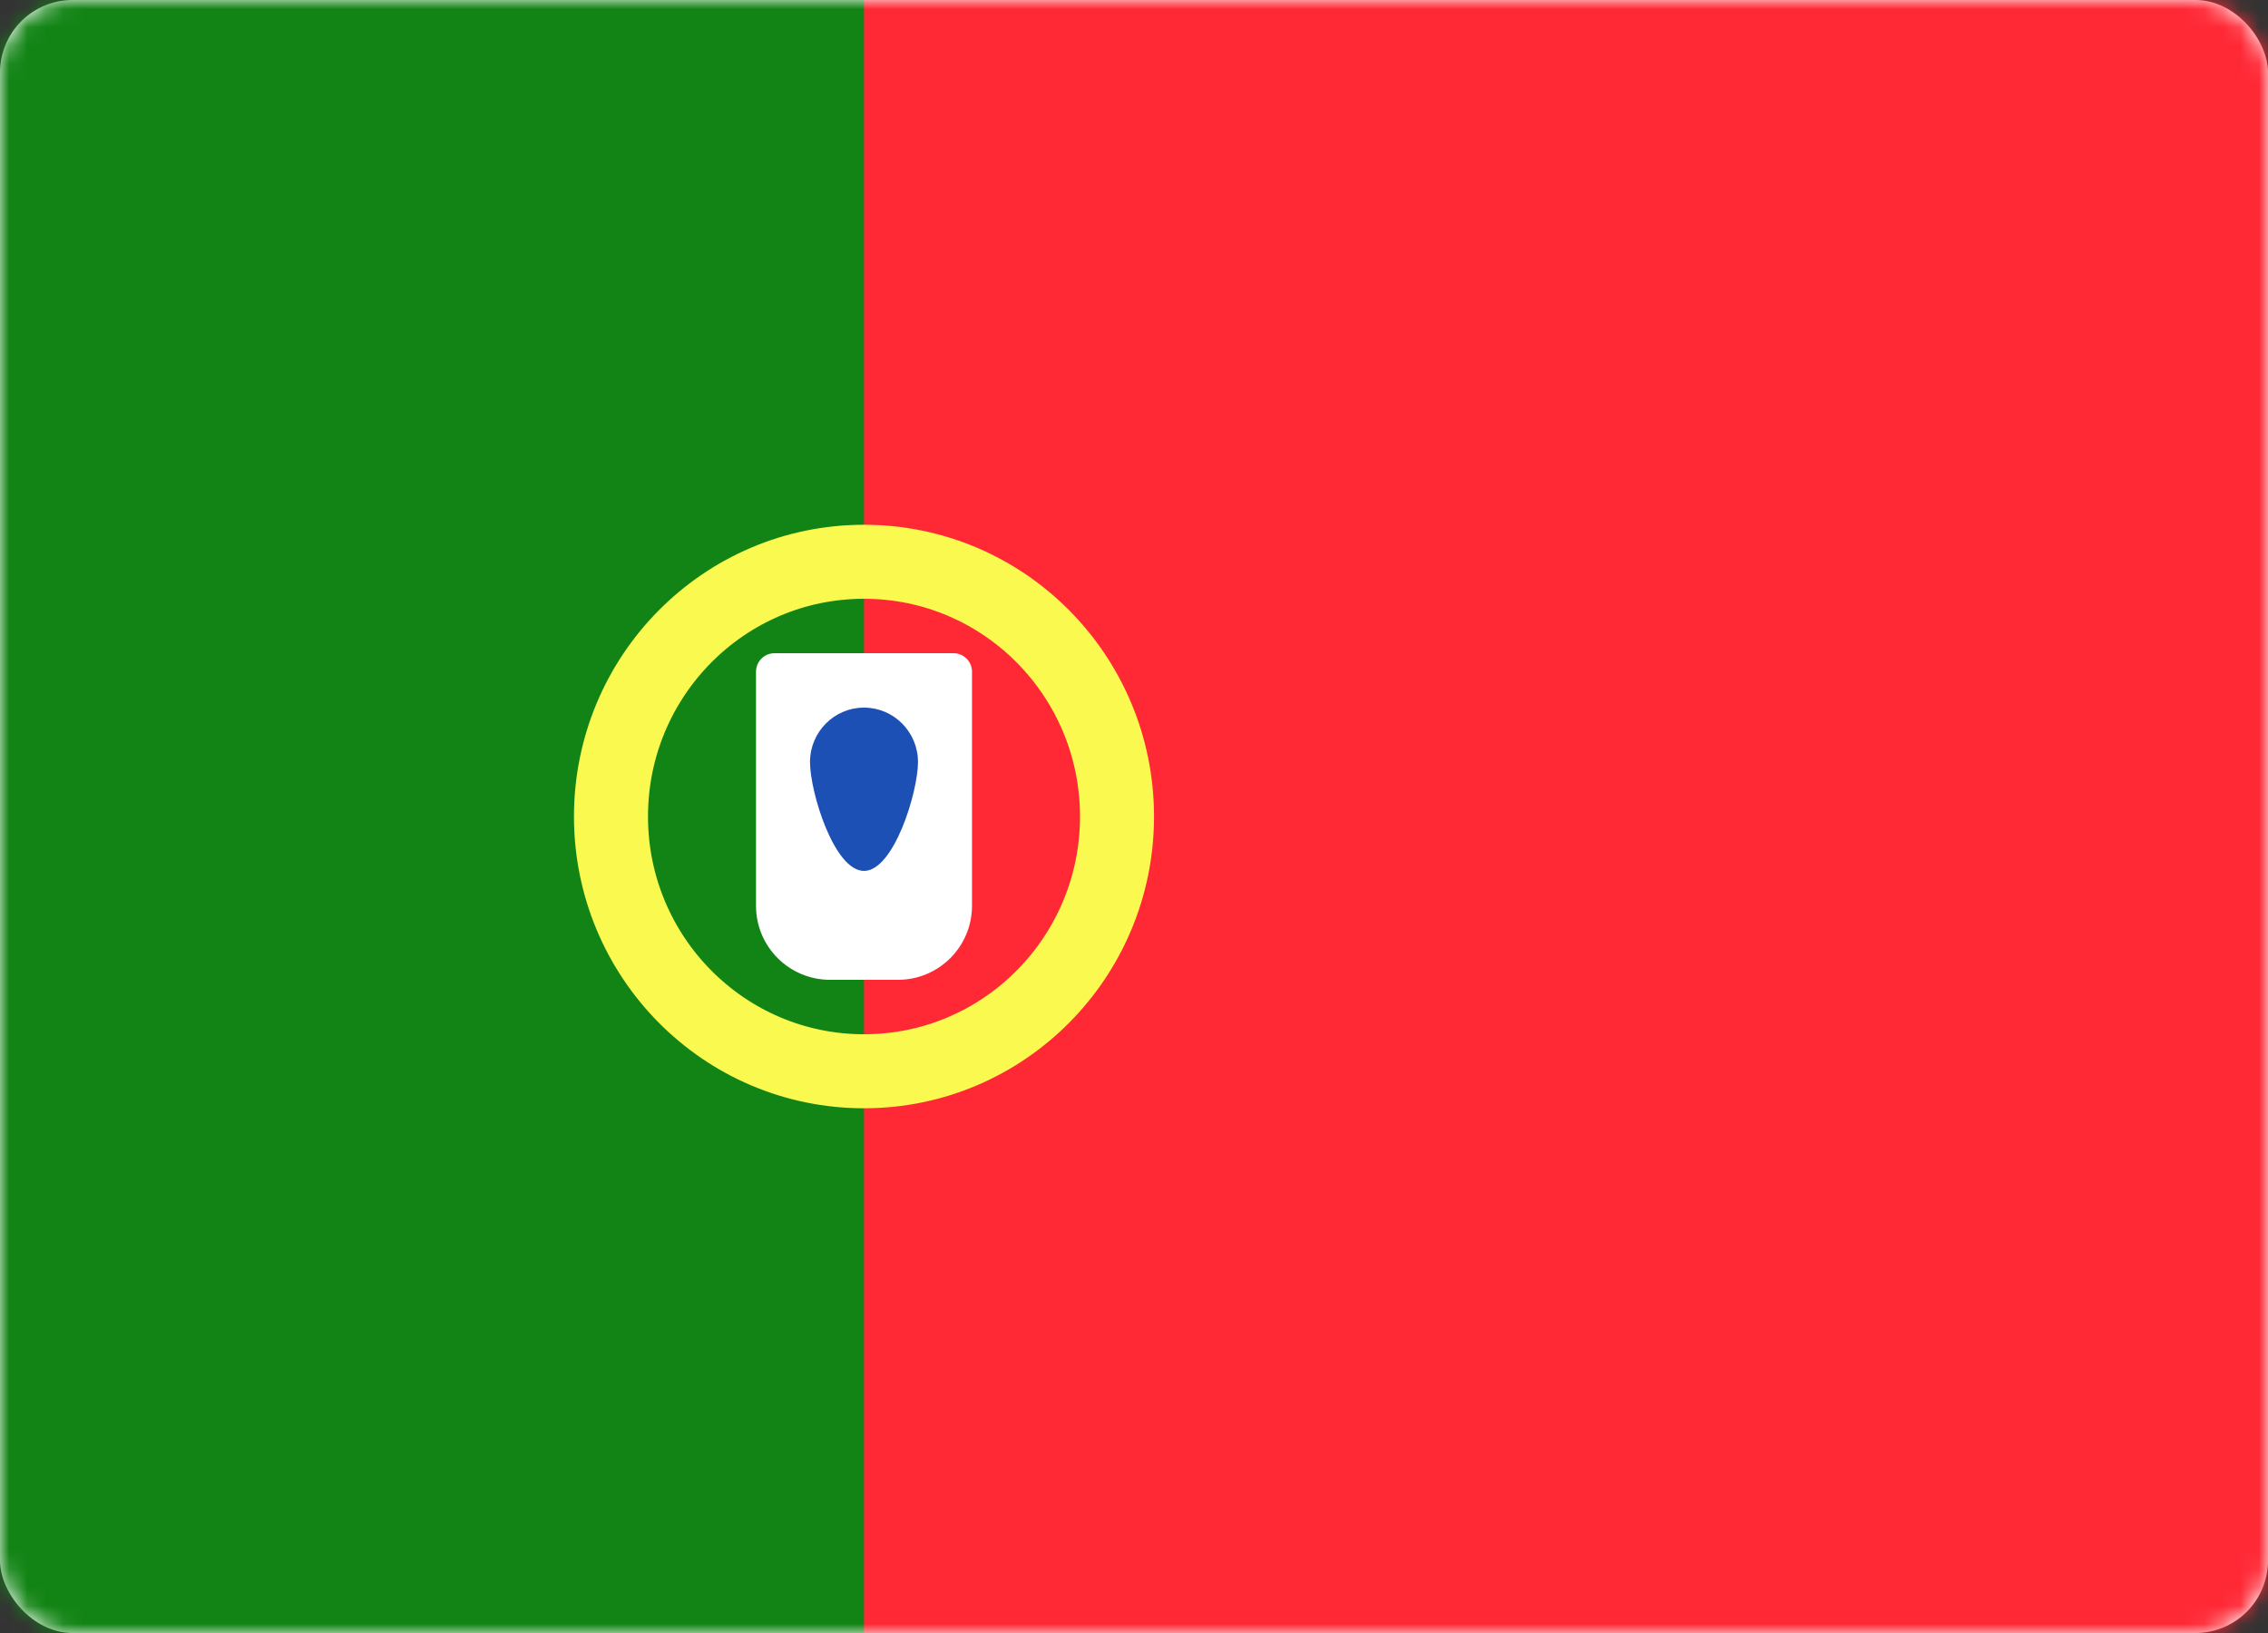 <svg width="125" height="90" viewBox="0 0 125 90" fill="none" xmlns="http://www.w3.org/2000/svg">
<rect x="0" y="0" width="125" height="90" fill="#333333" stroke="none"/>
<rect width="125" height="90" rx="4" fill="white"/>
<mask id="mask0" mask-type="alpha" maskUnits="userSpaceOnUse" x="0" y="0" width="125" height="90">
<rect width="125" height="90" rx="4" fill="white"/>
</mask>
<g mask="url(#mask0)">
<rect width="125" height="90" fill="#FF2936"/>
<path fill-rule="evenodd" clip-rule="evenodd" d="M0 90H47.619V0H0V90Z" fill="#128415"/>
<path d="M47.619 59.041C55.336 59.041 61.564 52.74 61.564 45.001C61.564 37.262 55.336 30.961 47.619 30.961C39.902 30.961 33.674 37.262 33.674 45.001C33.674 52.74 39.902 59.041 47.619 59.041Z" stroke="#FAF94F" stroke-width="4.08"/>
<path fill-rule="evenodd" clip-rule="evenodd" d="M41.667 37.02C41.667 36.457 42.123 36.001 42.687 36.001H52.551C53.115 36.001 53.572 36.457 53.572 37.02V49.92C53.572 52.174 51.745 54.001 49.491 54.001H45.747C43.493 54.001 41.667 52.174 41.667 49.92V37.02Z" fill="white"/>
<path fill-rule="evenodd" clip-rule="evenodd" d="M47.619 47.999C49.263 47.999 50.595 43.656 50.595 41.999C50.595 40.343 49.263 38.999 47.619 38.999C45.975 38.999 44.643 40.343 44.643 41.999C44.643 43.656 45.975 47.999 47.619 47.999Z" fill="#1D50B5"/>
</g>
</svg>
